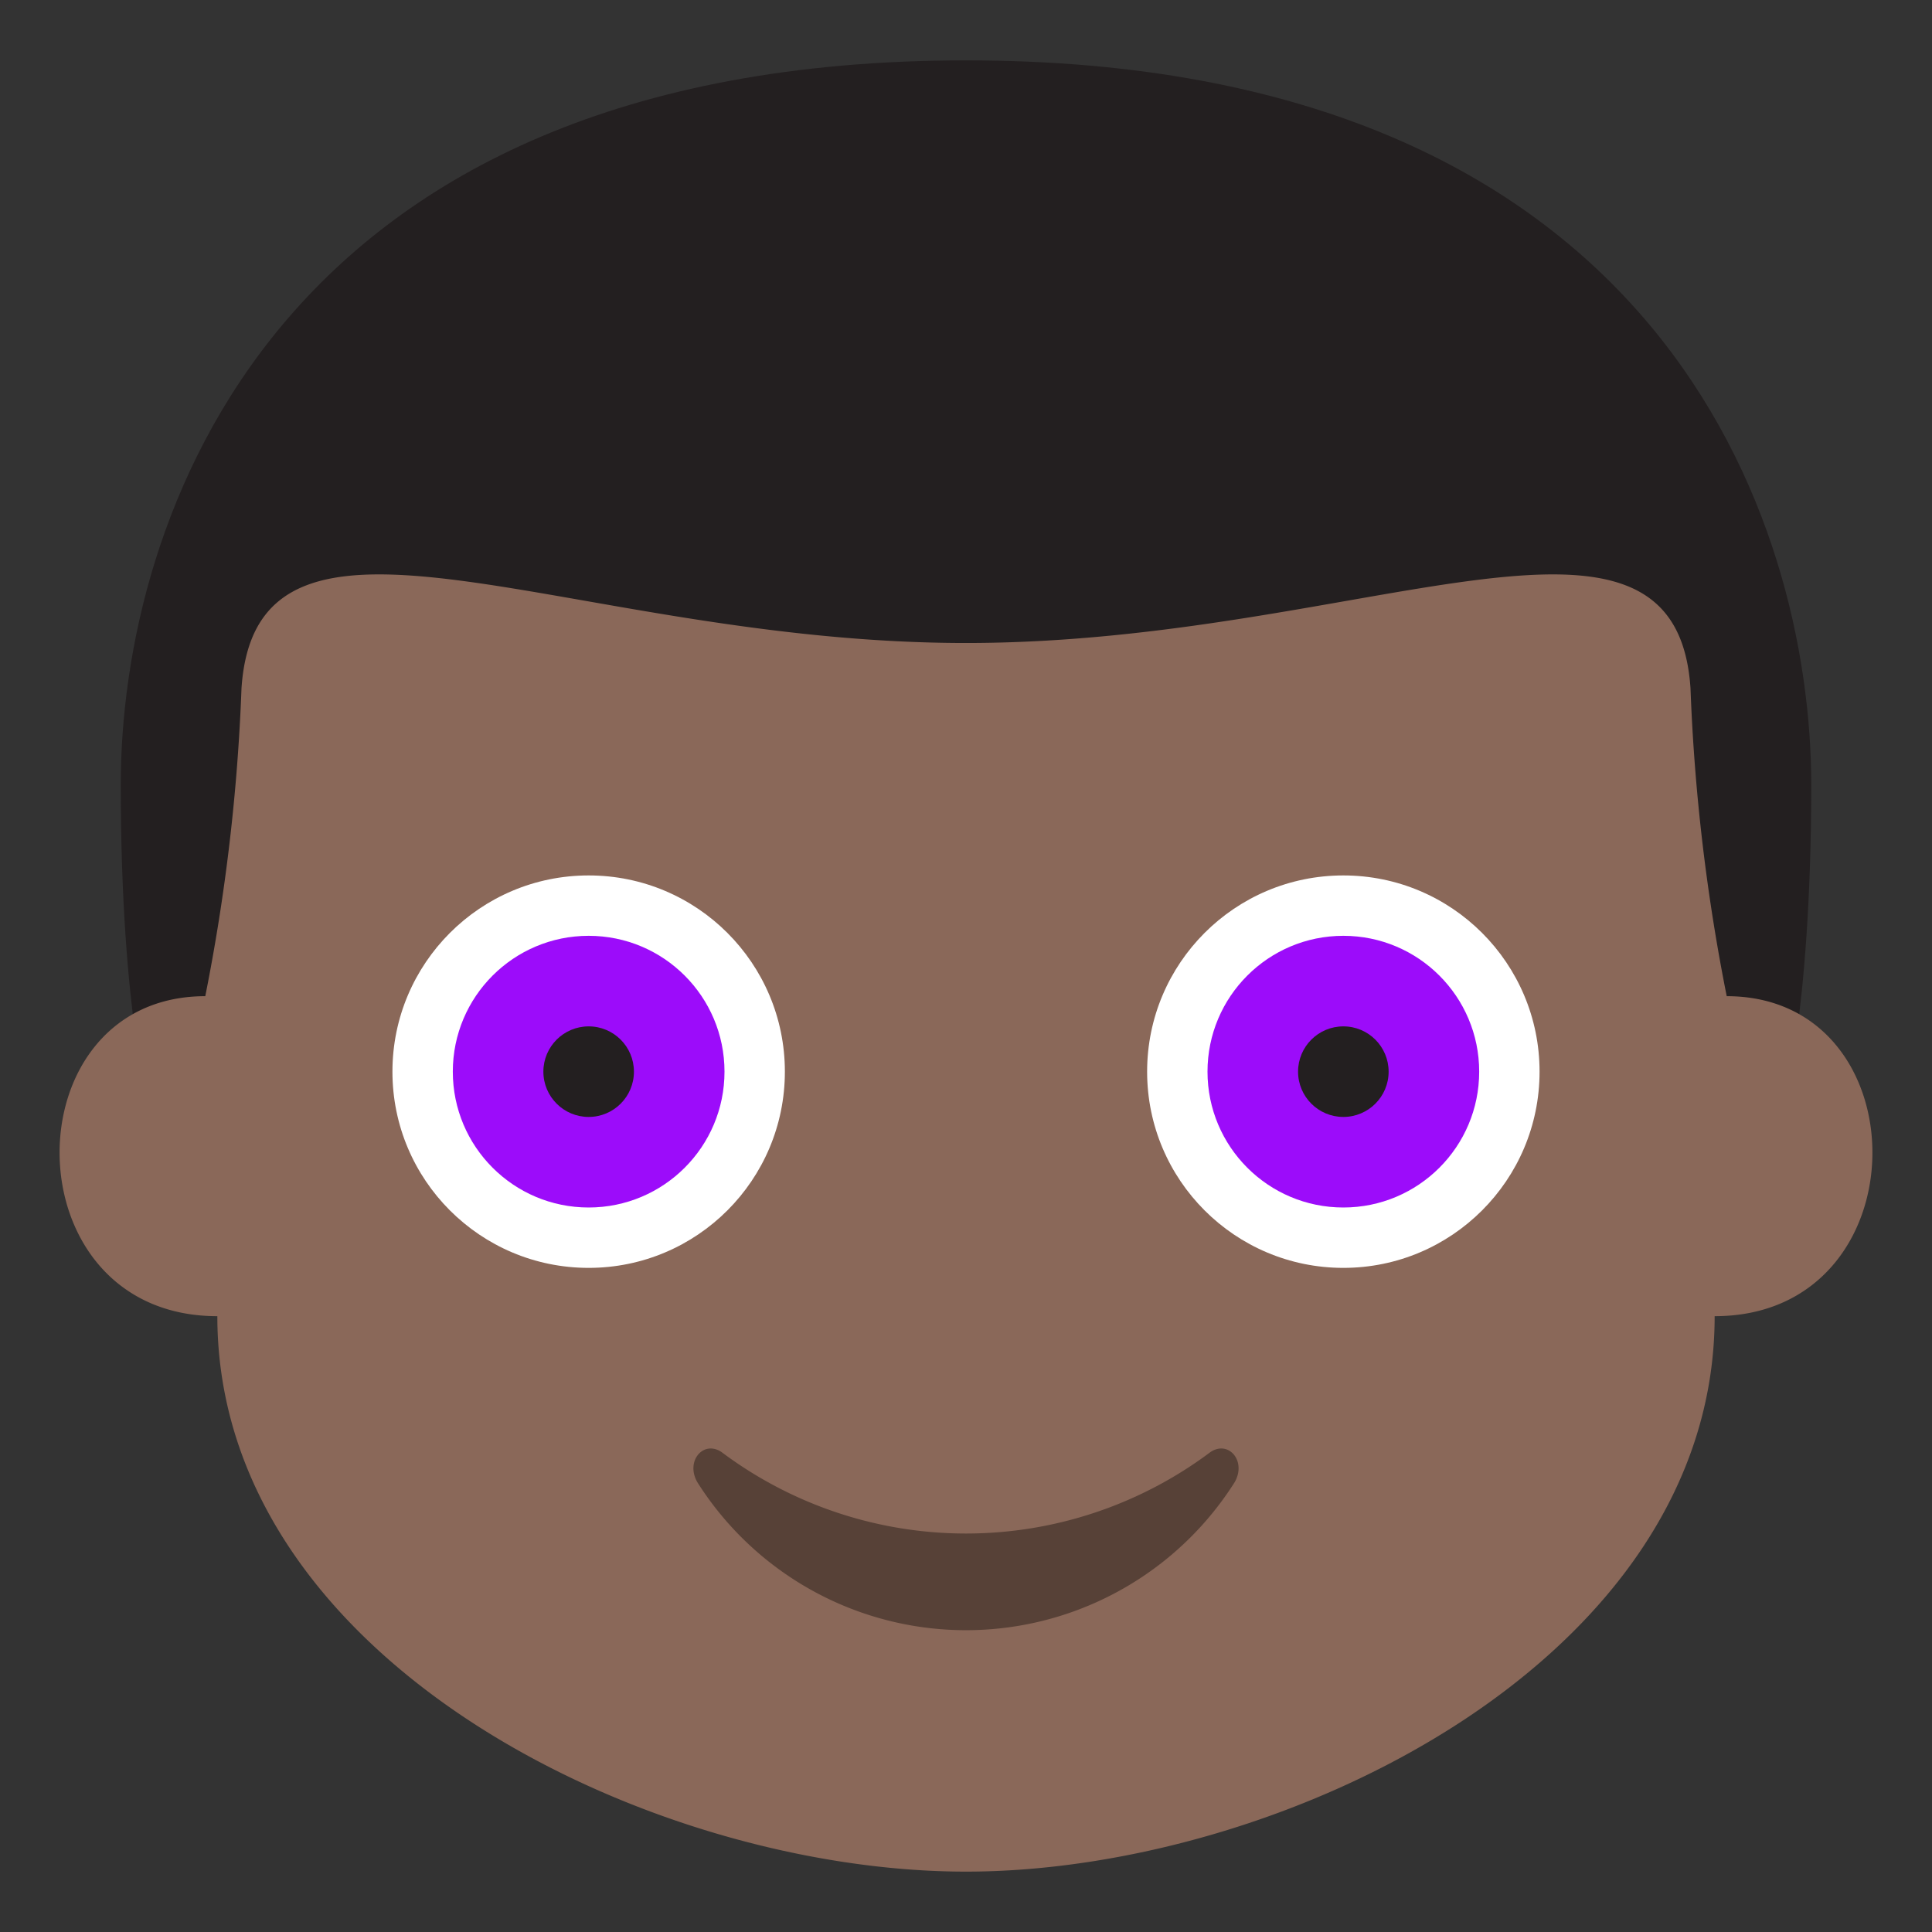 <svg xmlns="http://www.w3.org/2000/svg" viewBox="0 0 64 64">
  <rect x="0" y="0" width="64" height="64" fill="#333333" stroke="none"/>
  <title>happy-boy</title>
  <g id="happy-boy">
    <path d="M32,2C55,2,60,17.3,60,26c0,7.7-1,11-1,11H5S4,33.7,4,26C4,17.3,9,2,32,2Z" fill="#231f20"/>
    <path d="M57.2,33A64.28,64.28,0,0,1,56,22.8c-.5-7.5-10.9-1.5-24-1.5s-23.5-6-24,1.5A64.28,64.28,0,0,1,6.8,33C.3,33,.3,43.6,7.2,43.6,7.2,55,21.5,62,32,62s24.8-7,24.8-18.4c6.9,0,6.9-10.6.4-10.6" fill="#8a6859"/>
    <circle cx="44.5" cy="35.5" r="6.5" fill="#fff"/>
    <circle cx="44.5" cy="35.5" r="4.5" fill="#9c0cfa"/>
    <circle cx="44.5" cy="35.5" r="1.5" fill="#231f20"/>
    <circle cx="19.5" cy="35.5" r="6.5" fill="#fff"/>
    <circle cx="19.5" cy="35.5" r="4.5" fill="#9c0cfa"/>
    <circle cx="19.5" cy="35.5" r="1.5" fill="#231f20"/>
    <path d="M40.1,48.1a13.5,13.5,0,0,1-16.2,0c-.6-.4-1.2.3-.8,1a10.53,10.53,0,0,0,17.8,0c.4-.7-.2-1.4-.8-1" fill="#574137"/>
  </g>
</svg>
